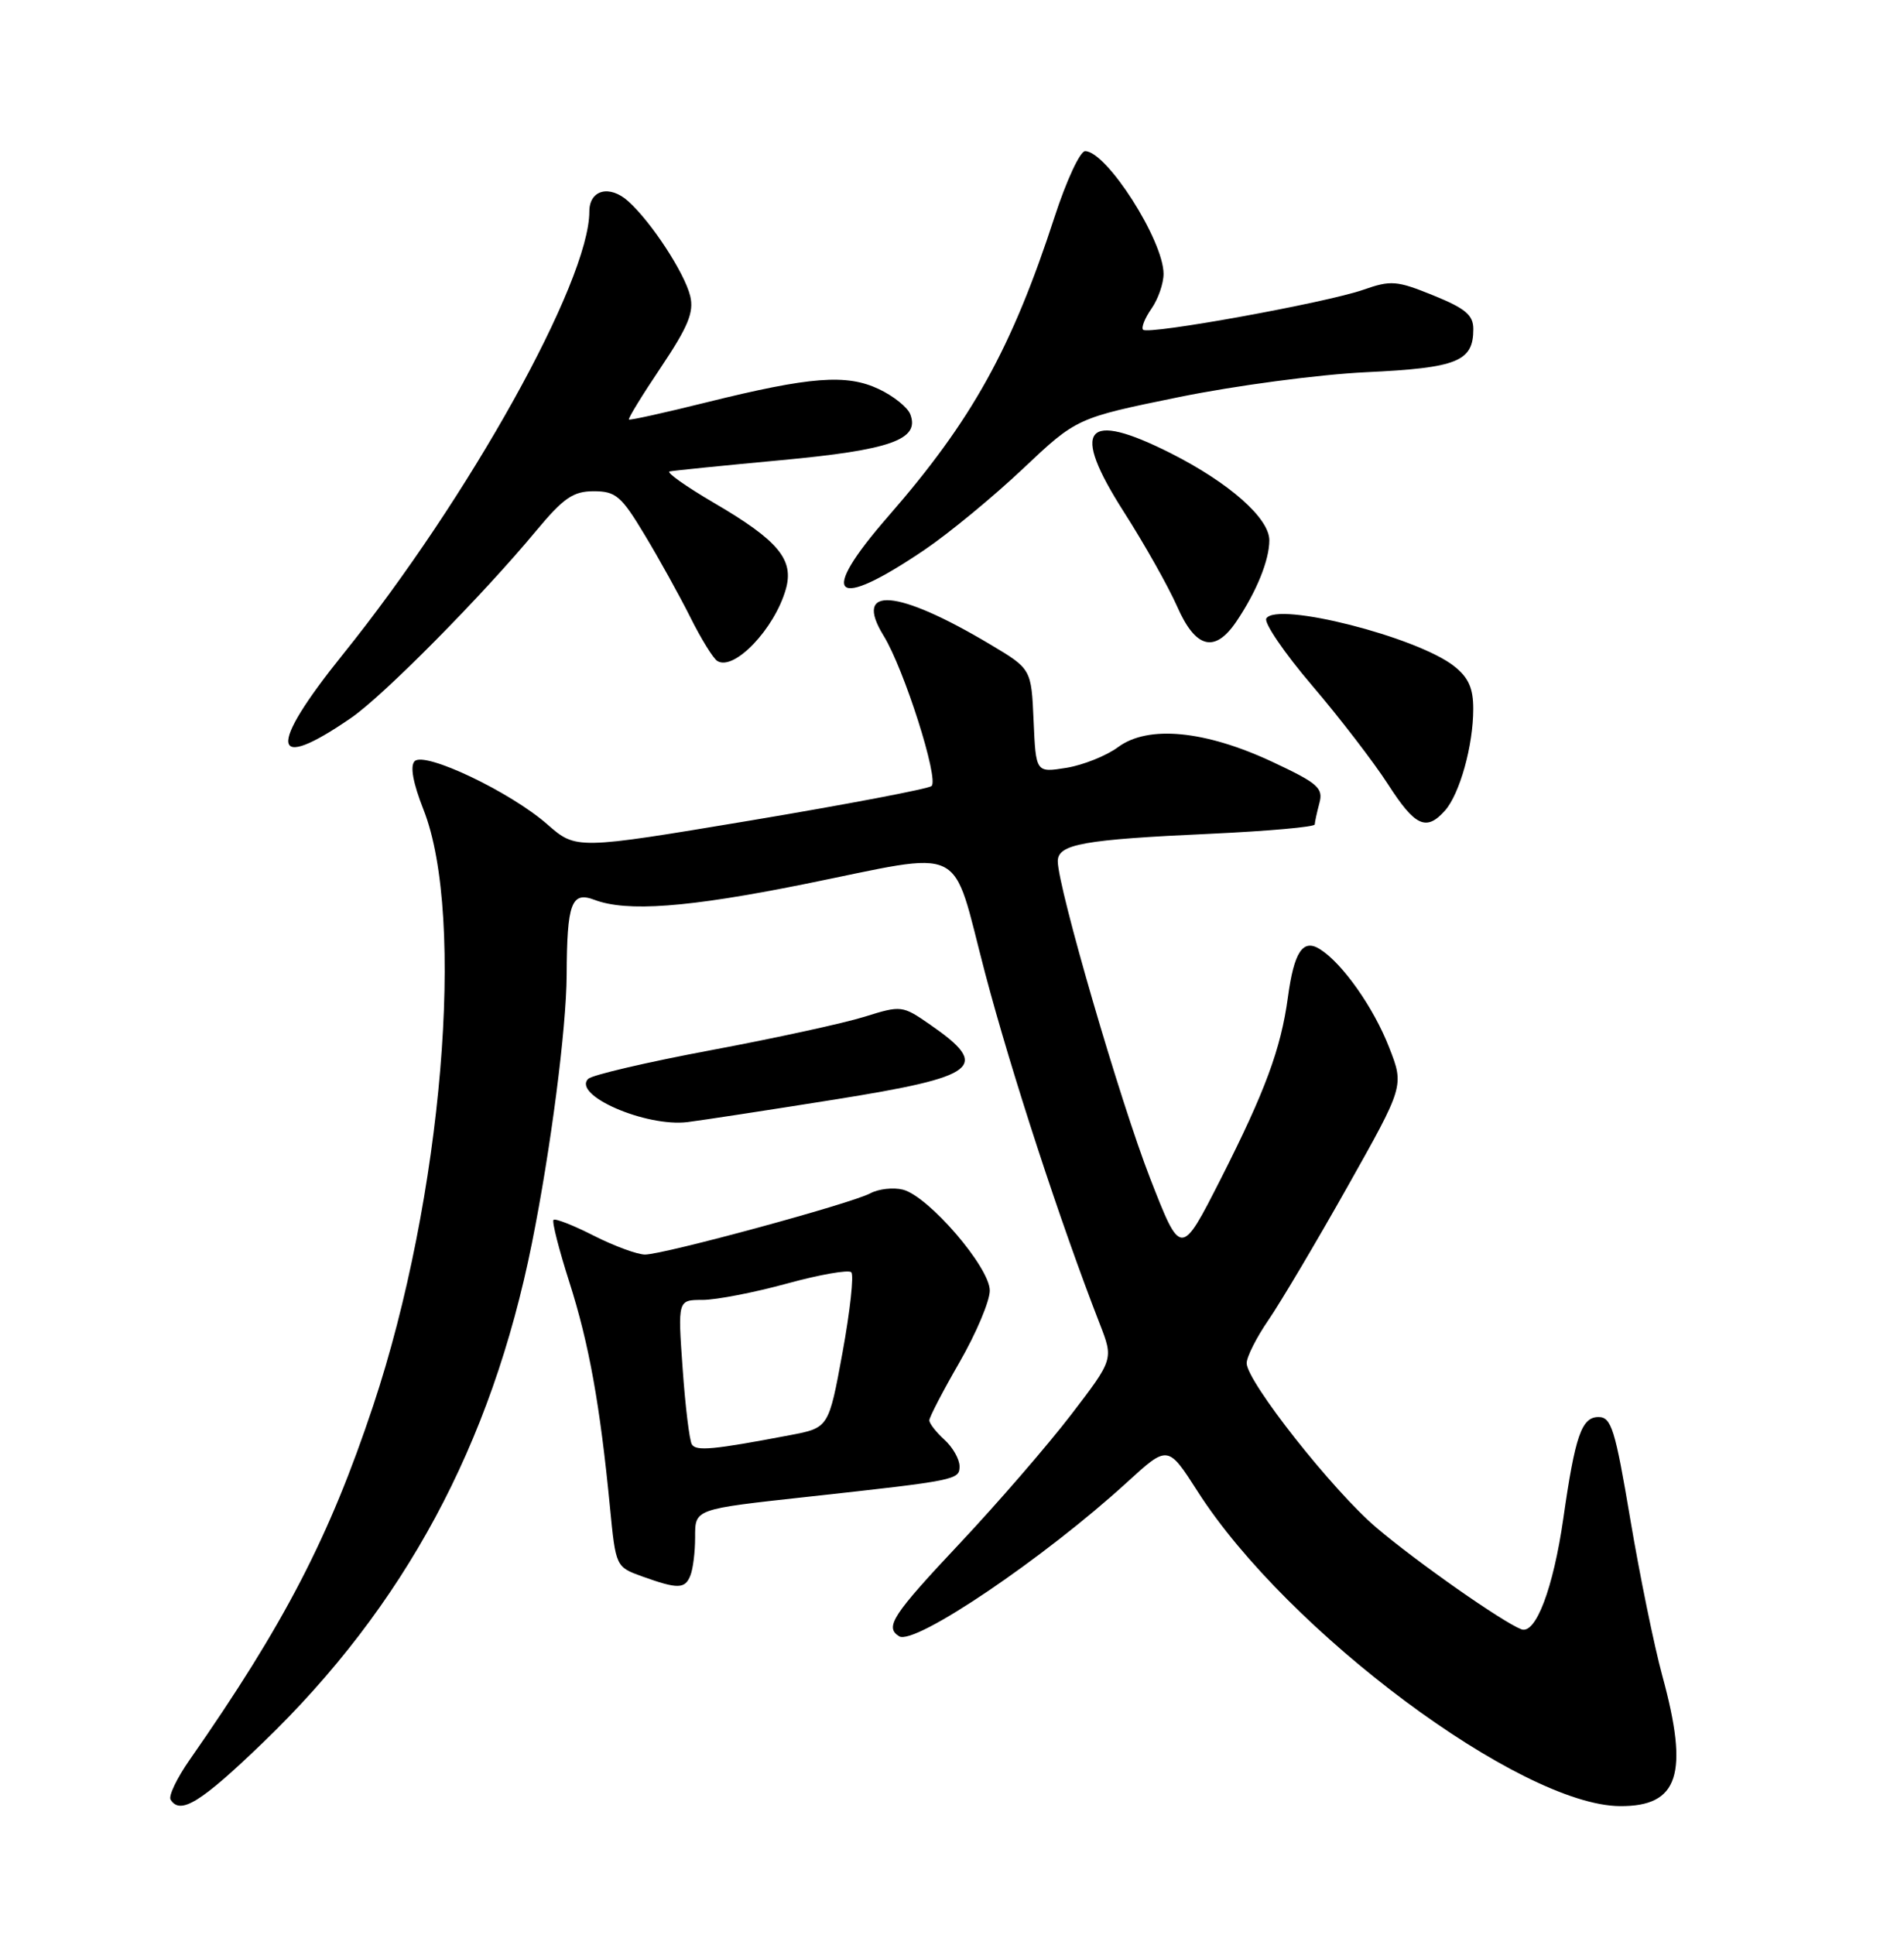 <?xml version="1.0" encoding="UTF-8" standalone="no"?>
<!DOCTYPE svg PUBLIC "-//W3C//DTD SVG 1.1//EN" "http://www.w3.org/Graphics/SVG/1.1/DTD/svg11.dtd" >
<svg xmlns="http://www.w3.org/2000/svg" xmlns:xlink="http://www.w3.org/1999/xlink" version="1.1" viewBox="0 0 252 256">
 <g >
 <path fill="currentColor"
d=" M 34.84 230.54 C 53.54 212.52 65.04 191.16 70.40 164.50 C 72.90 152.05 74.96 136.14 75.00 129.00 C 75.04 119.49 75.63 117.91 78.67 119.06 C 82.94 120.69 91.03 120.09 106.37 117.00 C 128.30 112.58 125.80 111.35 130.38 128.76 C 133.84 141.87 140.35 161.81 145.56 175.18 C 147.38 179.86 147.38 179.86 141.77 187.18 C 138.68 191.21 132.07 198.85 127.08 204.16 C 118.08 213.73 117.06 215.30 119.01 216.51 C 121.04 217.76 138.17 206.18 149.18 196.12 C 154.57 191.19 154.57 191.19 158.51 197.34 C 170.36 215.88 201.27 238.90 214.42 238.98 C 222.18 239.02 223.57 234.77 220.02 221.76 C 218.93 217.77 217.02 208.43 215.77 201.00 C 213.77 189.12 213.27 187.50 211.57 187.50 C 209.33 187.50 208.48 189.95 206.91 200.92 C 205.58 210.17 203.25 216.31 201.35 215.58 C 198.85 214.62 187.62 206.75 182.20 202.16 C 176.43 197.27 165.00 182.79 165.00 180.37 C 165.00 179.54 166.29 176.98 167.87 174.68 C 169.45 172.38 174.15 164.47 178.30 157.10 C 185.85 143.69 185.85 143.69 183.86 138.60 C 181.80 133.30 177.67 127.45 174.68 125.58 C 172.43 124.18 171.27 125.94 170.45 132.00 C 169.53 138.77 167.44 144.42 161.60 155.93 C 156.30 166.37 156.30 166.37 152.23 155.93 C 148.27 145.79 140.00 117.39 140.00 113.96 C 140.00 111.69 143.35 111.09 160.25 110.32 C 167.81 109.97 174.01 109.42 174.01 109.09 C 174.02 108.77 174.30 107.49 174.63 106.25 C 175.16 104.27 174.43 103.63 168.43 100.82 C 159.50 96.64 151.96 95.92 147.99 98.85 C 146.43 100.01 143.33 101.24 141.12 101.60 C 137.10 102.24 137.10 102.24 136.80 95.38 C 136.50 88.51 136.50 88.51 131.06 85.27 C 118.75 77.92 112.84 77.44 116.95 84.12 C 119.65 88.50 124.31 103.13 123.29 104.01 C 122.85 104.38 112.09 106.43 99.37 108.56 C 76.25 112.42 76.25 112.42 72.42 109.06 C 67.53 104.77 56.21 99.39 54.88 100.72 C 54.25 101.35 54.66 103.59 56.04 107.10 C 61.68 121.35 58.54 158.53 49.39 186.00 C 43.58 203.44 37.65 214.87 25.09 232.87 C 23.41 235.28 22.28 237.64 22.58 238.12 C 23.85 240.19 26.58 238.50 34.84 230.54 Z  M 91.39 208.42 C 91.73 207.55 92.00 205.32 92.00 203.46 C 92.00 199.63 91.78 199.71 107.00 198.04 C 126.61 195.89 127.00 195.81 127.00 194.02 C 127.00 193.08 126.10 191.50 125.00 190.50 C 123.90 189.50 123.00 188.35 123.00 187.93 C 123.00 187.52 124.80 184.05 127.00 180.24 C 129.20 176.42 131.00 172.16 131.00 170.76 C 131.00 167.68 122.88 158.26 119.50 157.41 C 118.23 157.09 116.29 157.31 115.20 157.89 C 112.65 159.26 87.82 166.00 85.36 166.00 C 84.34 165.99 81.29 164.87 78.58 163.50 C 75.88 162.12 73.48 161.19 73.26 161.41 C 73.03 161.63 73.98 165.35 75.36 169.66 C 77.96 177.80 79.42 185.90 80.73 199.42 C 81.50 207.32 81.51 207.33 85.00 208.59 C 89.74 210.29 90.68 210.27 91.39 208.42 Z  M 110.46 145.49 C 129.57 142.44 131.18 141.17 123.11 135.58 C 119.43 133.03 119.29 133.01 114.43 134.53 C 111.72 135.38 102.59 137.37 94.14 138.95 C 85.69 140.53 78.36 142.24 77.85 142.75 C 75.70 144.90 85.48 149.15 91.00 148.47 C 92.92 148.23 101.68 146.89 110.46 145.49 Z  M 191.25 107.25 C 193.20 105.05 194.99 98.64 194.99 93.82 C 195.00 91.07 194.36 89.64 192.45 88.14 C 187.53 84.27 169.00 79.57 167.60 81.83 C 167.26 82.39 169.97 86.38 173.64 90.68 C 177.31 94.98 181.83 100.86 183.69 103.75 C 187.29 109.35 188.77 110.04 191.25 107.25 Z  M 46.50 94.97 C 50.80 92.00 63.84 78.82 70.95 70.25 C 74.59 65.88 75.86 65.00 78.58 65.00 C 81.50 65.00 82.23 65.63 85.31 70.75 C 87.22 73.91 89.94 78.83 91.37 81.68 C 92.79 84.53 94.40 87.13 94.94 87.46 C 97.15 88.83 102.50 83.23 104.00 77.98 C 105.13 74.06 103.03 71.52 94.48 66.53 C 90.78 64.36 88.14 62.49 88.62 62.38 C 89.10 62.27 95.75 61.60 103.38 60.89 C 117.89 59.54 121.77 58.17 120.48 54.82 C 120.13 53.90 118.26 52.40 116.33 51.49 C 112.05 49.46 107.29 49.82 93.50 53.24 C 88.00 54.61 83.38 55.63 83.24 55.51 C 83.09 55.40 85.00 52.28 87.49 48.58 C 91.08 43.22 91.87 41.30 91.35 39.17 C 90.60 36.10 86.21 29.38 83.15 26.63 C 80.68 24.41 78.00 25.11 78.00 27.99 C 78.00 37.24 62.05 65.90 45.35 86.63 C 35.35 99.05 35.80 102.35 46.50 94.97 Z  M 163.63 82.25 C 166.30 78.30 168.00 74.12 168.00 71.49 C 168.00 68.57 162.70 63.89 154.99 59.99 C 143.55 54.22 141.64 56.61 148.75 67.74 C 151.48 72.01 154.65 77.64 155.80 80.25 C 158.24 85.81 160.78 86.46 163.63 82.25 Z  M 122.38 72.74 C 125.61 70.55 131.46 65.73 135.38 62.03 C 142.50 55.31 142.50 55.31 156.00 52.55 C 163.49 51.02 174.54 49.55 180.82 49.25 C 192.89 48.68 195.00 47.83 195.00 43.54 C 195.00 41.69 193.95 40.81 189.71 39.09 C 184.87 37.12 184.09 37.06 180.44 38.34 C 175.62 40.04 151.99 44.33 151.29 43.63 C 151.02 43.35 151.52 42.10 152.40 40.84 C 153.28 39.58 154.00 37.51 154.00 36.24 C 154.00 31.81 146.45 20.00 143.62 20.00 C 142.95 20.00 141.14 23.90 139.59 28.66 C 133.89 46.16 128.64 55.61 117.56 68.32 C 108.20 79.05 110.26 80.95 122.38 72.74 Z  M 91.57 191.12 C 91.25 190.60 90.70 186.09 90.35 181.09 C 89.70 172.00 89.70 172.00 92.98 172.00 C 94.78 172.00 99.80 171.03 104.14 169.84 C 108.47 168.65 112.31 167.98 112.67 168.34 C 113.04 168.70 112.51 173.48 111.51 178.96 C 109.68 188.92 109.68 188.92 104.59 189.89 C 94.39 191.83 92.14 192.04 91.57 191.12 Z "/>
</g>
</svg>
